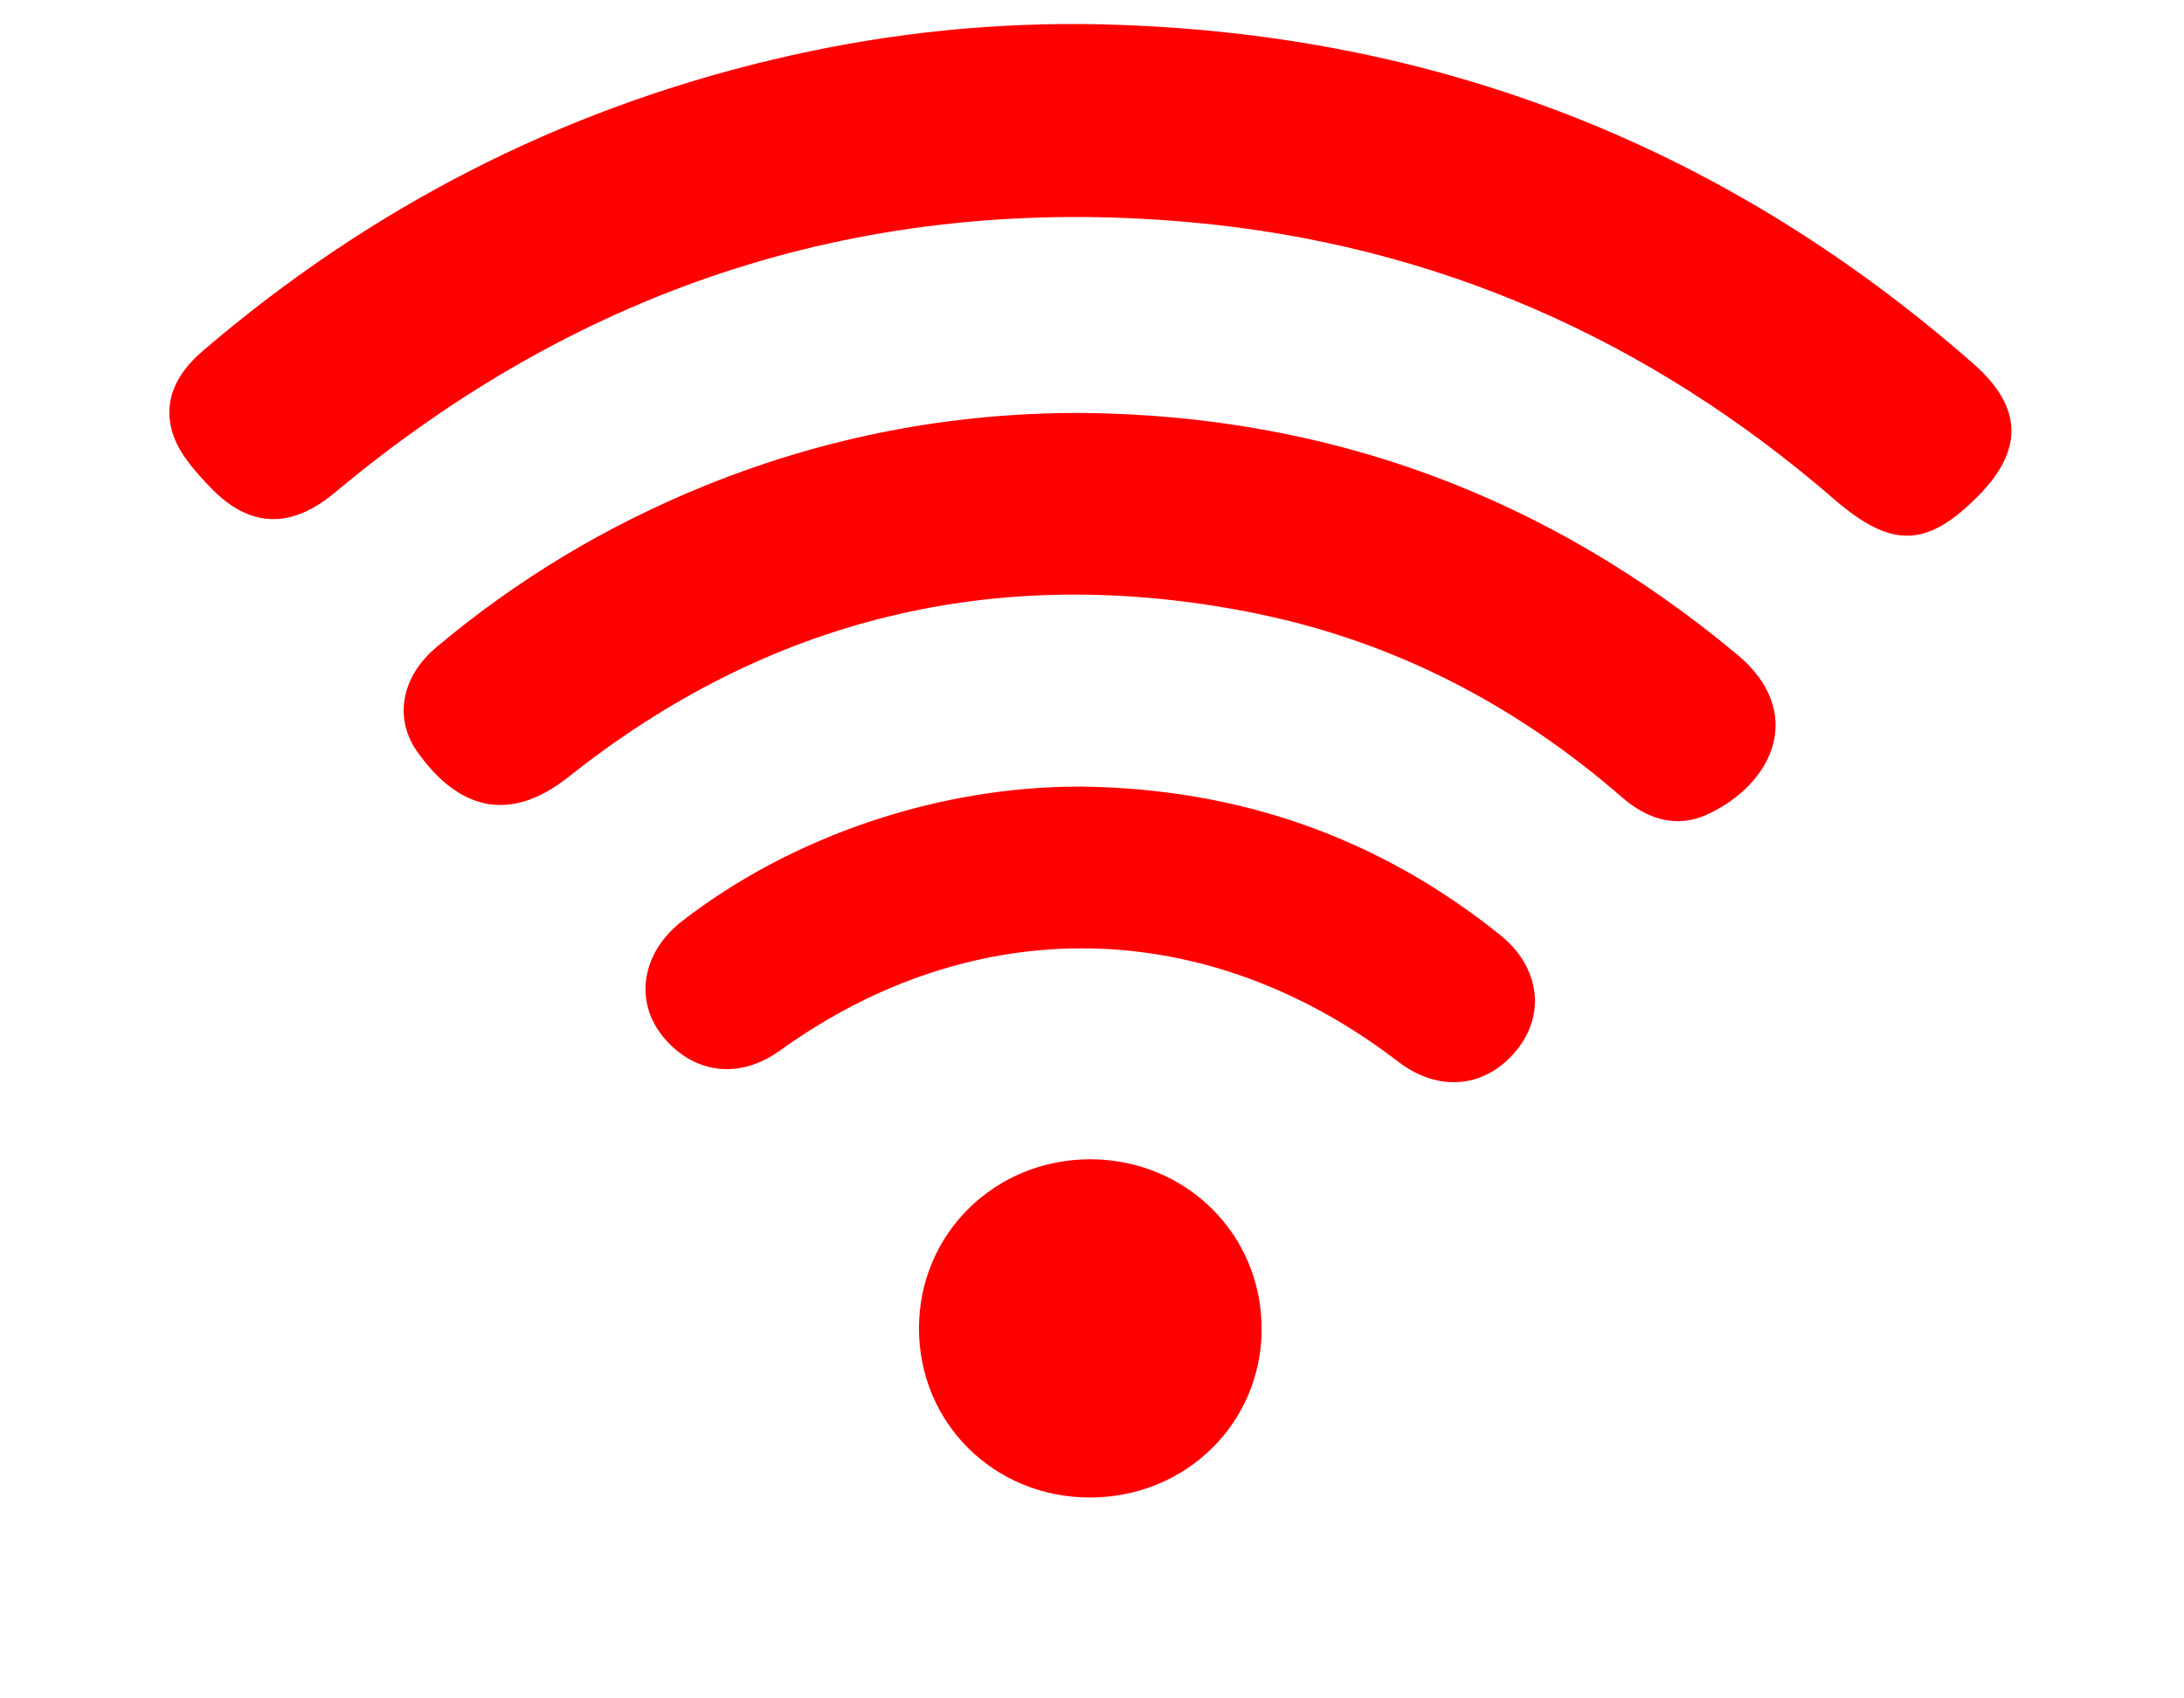 <svg width="9" height="7" viewBox="0 0 9 7" fill="none" xmlns="http://www.w3.org/2000/svg">
<g clip-path="url(#clip0_201_1153)">
<path d="M4.461 0.099C5.861 0.115 7.086 0.58 8.133 1.5C8.335 1.678 8.34 1.854 8.152 2.044C7.939 2.26 7.793 2.26 7.56 2.059C6.798 1.399 5.915 1.007 4.905 0.916C3.573 0.796 2.399 1.178 1.379 2.031C1.199 2.181 1.029 2.177 0.868 2.01C0.808 1.947 0.743 1.876 0.715 1.796C0.667 1.659 0.724 1.541 0.836 1.446C1.52 0.86 2.299 0.457 3.179 0.247C3.6 0.146 4.027 0.096 4.461 0.099Z" fill="#FF0000"/>
<path d="M4.46 1.702C5.481 1.712 6.378 2.047 7.159 2.698C7.443 2.935 7.309 3.231 7.035 3.357C6.91 3.415 6.788 3.377 6.684 3.286C6.238 2.898 5.727 2.635 5.144 2.522C4.106 2.32 3.167 2.547 2.343 3.202C2.096 3.398 1.886 3.333 1.72 3.099C1.621 2.96 1.655 2.787 1.799 2.667C2.132 2.387 2.502 2.165 2.907 2.001C3.404 1.8 3.922 1.7 4.46 1.702Z" fill="#FF0000"/>
<path d="M4.457 3.242C5.105 3.25 5.682 3.451 6.185 3.856C6.344 3.985 6.371 4.18 6.25 4.328C6.123 4.485 5.929 4.504 5.762 4.376C4.973 3.77 4.017 3.752 3.214 4.33C3.045 4.452 2.853 4.426 2.727 4.266C2.613 4.12 2.647 3.924 2.81 3.797C3.264 3.445 3.869 3.24 4.457 3.242Z" fill="#FF0000"/>
<path d="M4.491 6.172C4.096 6.172 3.786 5.864 3.787 5.473C3.788 5.084 4.101 4.777 4.495 4.778C4.889 4.78 5.199 5.088 5.199 5.477C5.199 5.865 4.887 6.172 4.491 6.172Z" fill="#FF0000"/>
</g>
<defs>
<clipPath id="clip0_201_1153">
<rect width="7.591" height="6.073" fill="white" transform="translate(0.698 0.099)"/>
</clipPath>
</defs>
</svg>
